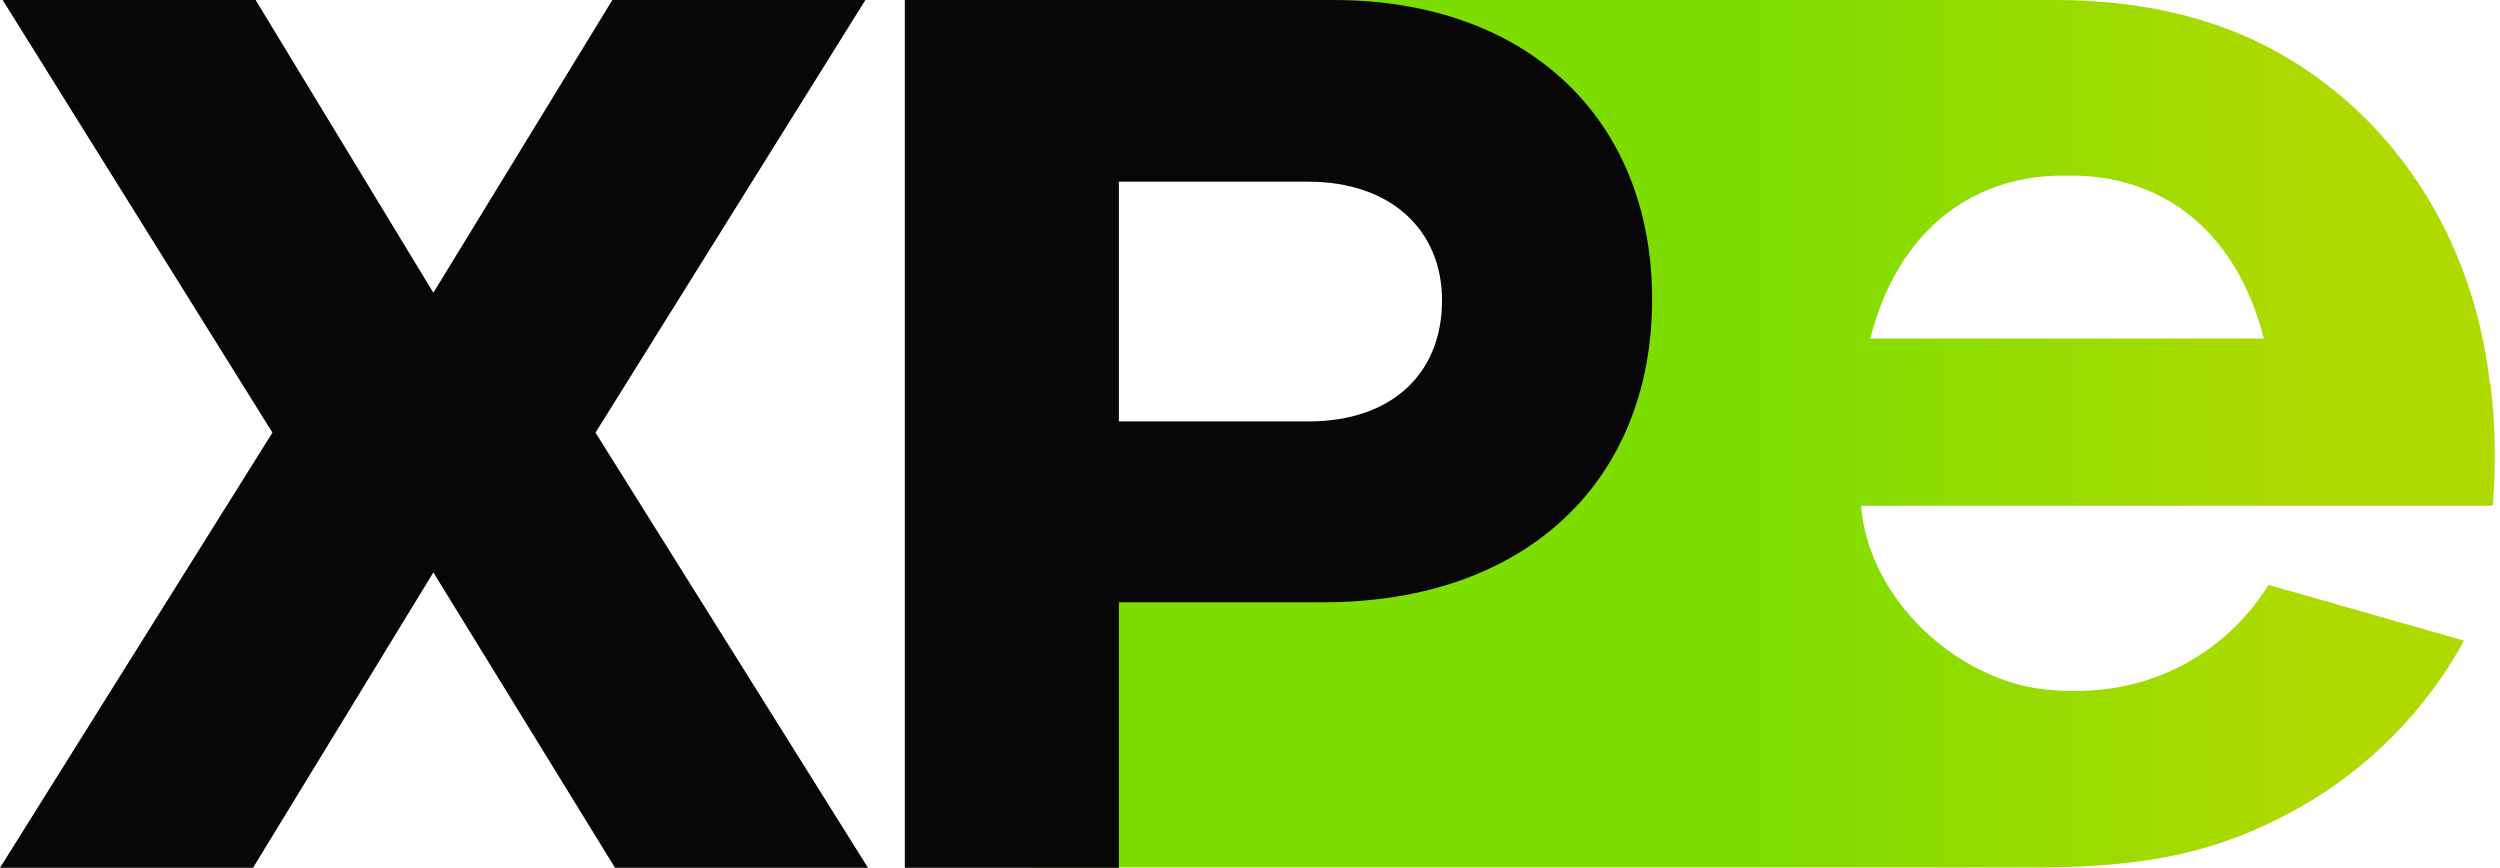 <svg width="121" height="42" viewBox="0 0 121 42" fill="none" xmlns="http://www.w3.org/2000/svg">
<path fill-rule="evenodd" clip-rule="evenodd" d="M120.508 18.541C119.706 11.511 115.853 5.539 109.972 2.385C106.815 0.693 103.261 0.03 99.664 0H60.538C63.291 0.516 66.885 0.657 69.477 1.37C71.647 1.926 73.642 3.017 75.282 4.543C77.811 6.945 79.224 10.384 79.224 14.504C79.224 18.712 77.768 22.197 75.163 24.625C72.558 27.053 68.744 28.452 64.076 28.452H53.413V41.327L49.888 41.984H99.036C103.908 41.925 107.367 41.277 111.191 39.142C114.592 37.244 117.389 34.425 119.259 31.008L109.792 28.308C108.956 29.666 107.829 30.822 106.493 31.691C105.156 32.56 103.642 33.122 102.062 33.334C100.825 33.503 99.571 33.484 98.34 33.278C94.217 32.496 90.409 28.722 90.074 24.477H120.649C120.813 22.495 120.773 20.502 120.531 18.528L120.508 18.541ZM90.518 16.386C91.871 11.114 95.446 8.61 99.558 8.502C99.887 8.502 100.245 8.502 100.583 8.502C104.69 8.63 108.225 11.13 109.571 16.386H90.518Z" fill="url(#paint0_linear_312_2692)"/>
<path d="M20.975 27.706L12.247 42H0L13.186 20.939L0.128 0H12.372L20.975 14.169L29.638 0H41.885L28.823 20.939L42.01 42H29.766L20.975 27.706Z" fill="#070707"/>
<path d="M64.522 0C74.002 0 79.962 5.831 79.962 14.481C79.962 23.321 73.809 29.149 64.075 29.149H54.154V42H43.793V0H64.522ZM63.326 20.397C67.347 20.397 69.794 18.098 69.794 14.533C69.794 11.166 67.347 8.794 63.326 8.794H54.154V20.397H63.326Z" fill="#070707"/>
<defs>
<linearGradient id="paint0_linear_312_2692" x1="71.397" y1="21" x2="120.747" y2="21" gradientUnits="userSpaceOnUse">
<stop offset="0.269" stop-color="#7DDD00"/>
<stop offset="0.817" stop-color="#AEDA00"/>
</linearGradient>
</defs>
</svg>
